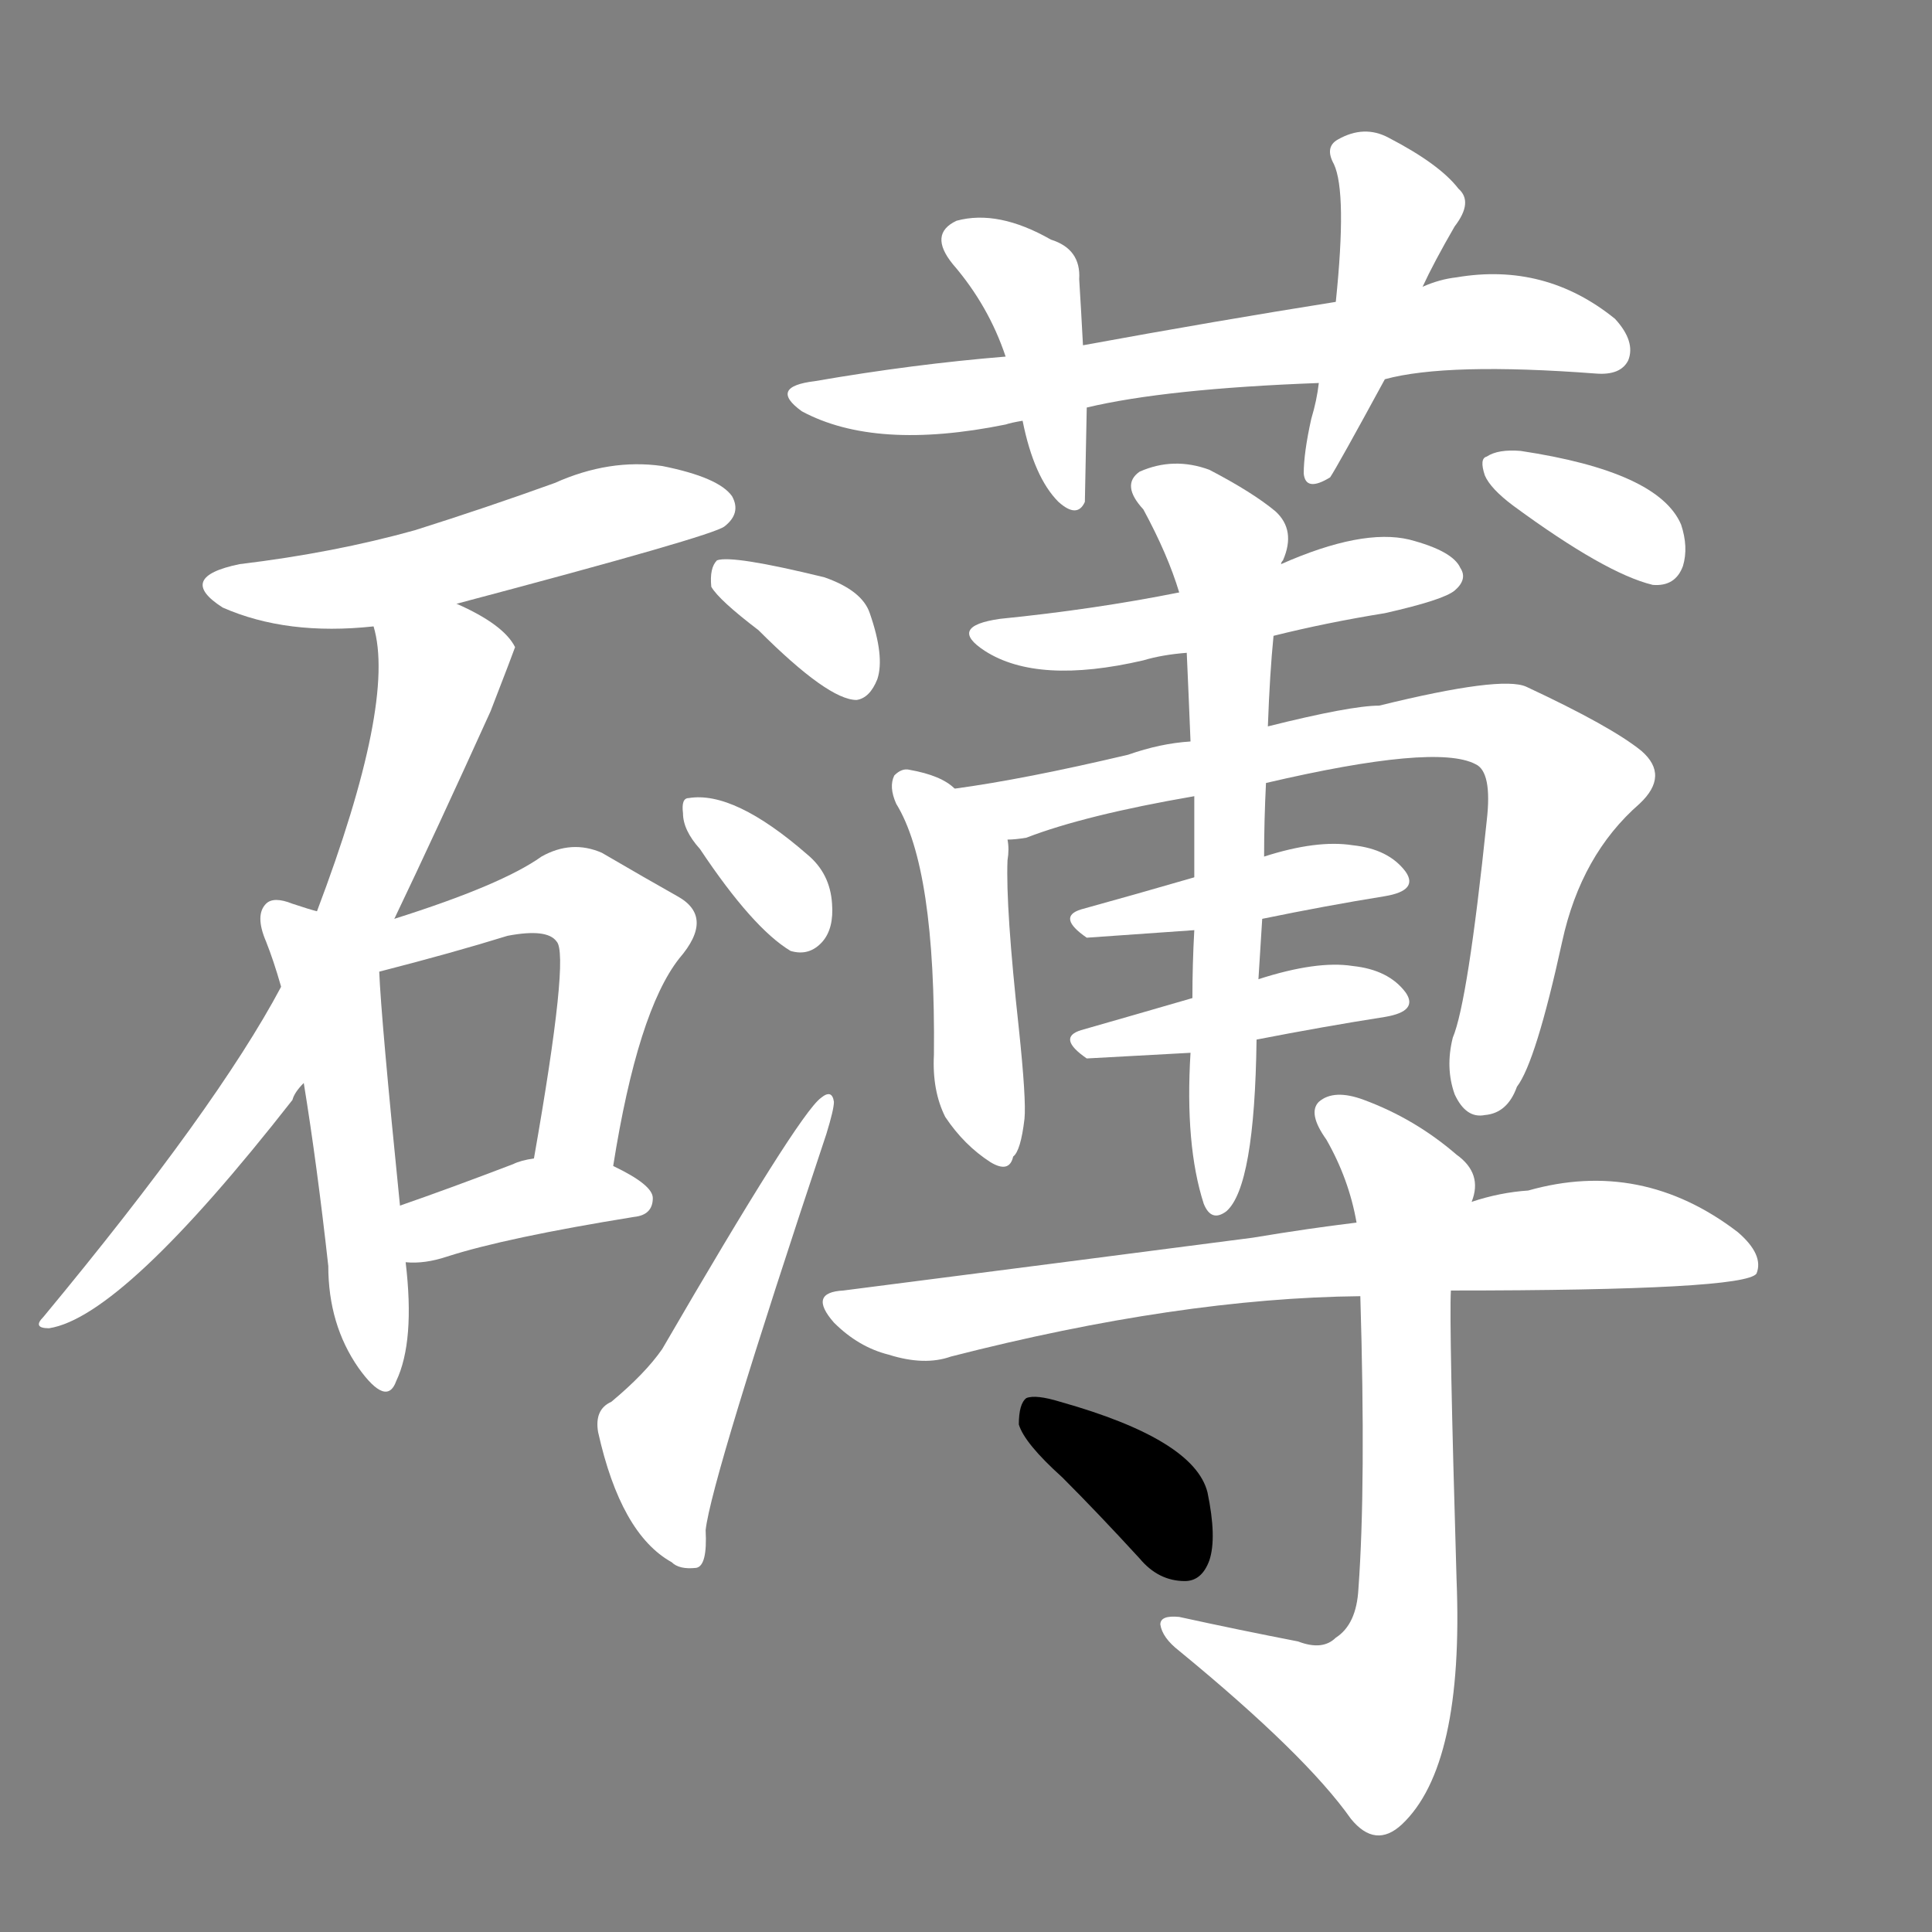 <svg version="1.1" viewBox="0 0 1024 1024" xmlns="http://www.w3.org/2000/svg">
  <rect x="0" y="0" width="1024" height="1024" fill="#808080" stroke="none"/>
  <g transform="scale(1, -1) translate(0, -900)">
    <style type="text/css">
        .stroke1 {fill: #FFFFFF;}
        .stroke2 {fill: #FFFFFF;}
        .stroke3 {fill: #FFFFFF;}
        .stroke4 {fill: #FFFFFF;}
        .stroke5 {fill: #FFFFFF;}
        .stroke6 {fill: #FFFFFF;}
        .stroke7 {fill: #FFFFFF;}
        .stroke8 {fill: #FFFFFF;}
        .stroke9 {fill: #FFFFFF;}
        .stroke10 {fill: #FFFFFF;}
        .stroke11 {fill: #FFFFFF;}
        .stroke12 {fill: #FFFFFF;}
        .stroke13 {fill: #FFFFFF;}
        .stroke14 {fill: #FFFFFF;}
        .stroke15 {fill: #FFFFFF;}
        .stroke16 {fill: #FFFFFF;}
        .stroke17 {fill: #FFFFFF;}
        .stroke18 {fill: #FFFFFF;}
        .stroke19 {fill: #FFFFFF;}
        .stroke20 {fill: #FFFFFF;}
        text {
            font-family: Helvetica;
            font-size: 50px;
            fill: #FFFFFF;}
            paint-order: stroke;
            stroke: #000000;
            stroke-width: 4px;
            stroke-linecap: butt;
            stroke-linejoin: miter;
            font-weight: 800;
        }
    </style>

    <path d="M 242 580 Q 378 616 384 621 Q 393 628 388 637 Q 381 647 351 653 Q 323 657 294 644 Q 258 631 220 619 Q 177 607 127 601 Q 93 594 118 578 Q 152 563 198 568 L 242 580 Z" class="stroke1"/>
    <path d="M 209 413 Q 231 459 260 523 Q 272 554 273 557 Q 267 569 242 580 C 215 593 193 598 198 568 Q 210 528 168 417 L 149 377 Q 115 313 23 202 Q 17 196 26 196 Q 65 202 155 317 Q 156 321 161 326 L 209 413 Z" class="stroke2"/>
    <path d="M 168 417 Q 164 418 155 421 Q 145 425 141 421 Q 135 415 141 401 Q 145 391 149 377 L 161 326 Q 168 283 174 229 Q 174 198 190 175 Q 205 154 210 168 Q 220 189 215 231 L 212 261 Q 202 360 201 385 L 168 417 Z" class="stroke3"/>
    <path d="M 325 282 Q 338 364 360 392 Q 379 414 359 425 Q 343 434 319 448 Q 303 455 287 446 Q 266 431 209 413 C 174 402 172 377 201 385 Q 240 395 269 404 Q 290 408 295 401 Q 302 394 283 286 C 278 256 320 252 325 282 Z" class="stroke4"/>
    <path d="M 215 231 Q 225 230 237 234 Q 268 244 336 255 Q 346 256 346 265 Q 346 272 325 282 L 283 286 Q 276 285 272 283 Q 238 270 212 261 C 184 251 185 232 215 231 Z" class="stroke5"/>
    <path d="M 734 699 Q 767 708 846 702 Q 859 701 863 709 Q 867 719 856 731 Q 819 761 772 753 Q 763 752 754 748 L 708 740 Q 645 730 574 717 L 533 711 Q 484 707 432 698 Q 407 695 425 682 Q 464 661 533 675 Q 536 676 542 677 L 576 684 Q 618 694 699 697 L 734 699 Z" class="stroke6"/>
    <path d="M 574 717 Q 573 736 572 752 Q 573 768 557 773 Q 529 789 507 783 Q 492 776 505 760 Q 524 738 533 711 L 542 677 Q 548 647 561 634 Q 571 625 575 634 Q 575 637 576 684 L 574 717 Z" class="stroke7"/>
    <path d="M 754 748 Q 760 761 771 780 Q 781 793 773 800 Q 763 813 736 827 Q 723 834 709 826 Q 702 822 707 813 Q 714 798 708 740 L 699 697 Q 698 688 695 678 Q 691 660 691 649 Q 692 639 705 647 Q 709 653 734 699 L 754 748 Z" class="stroke8"/>
    <path d="M 402 566 Q 439 529 454 529 Q 461 530 465 540 Q 469 552 461 575 Q 457 587 437 594 Q 388 606 380 603 Q 376 599 377 589 Q 381 582 402 566 Z" class="stroke9"/>
    <path d="M 371 450 Q 399 408 419 396 Q 429 393 436 401 Q 442 408 441 421 Q 440 437 428 447 Q 389 481 365 477 Q 361 477 362 469 Q 362 460 371 450 Z" class="stroke10"/>
    <path d="M 324 157 Q 315 153 317 141 Q 329 87 356 72 Q 360 68 369 69 Q 375 70 374 89 Q 377 116 438 299 Q 442 312 442 316 Q 441 323 435 318 Q 423 309 351 185 Q 342 172 324 157 Z" class="stroke11"/>
    <path d="M 675 563 Q 703 570 734 575 Q 765 582 771 587 Q 778 593 774 599 Q 770 608 747 614 Q 722 620 679 601 L 625 586 Q 580 577 530 572 Q 502 568 522 555 Q 550 537 606 550 Q 616 553 629 554 L 675 563 Z" class="stroke12"/>
    <path d="M 506 482 Q 499 489 482 492 Q 478 493 474 489 Q 471 483 475 474 Q 496 440 495 341 Q 494 322 501 308 Q 511 293 525 284 Q 535 278 537 287 Q 541 290 543 307 Q 544 317 540 355 Q 533 419 534 444 Q 535 450 534 455 C 534 462 530 464 506 482 Z" class="stroke13"/>
    <path d="M 671 485 Q 761 506 782 495 Q 791 491 788 465 Q 778 369 770 350 Q 766 334 771 320 Q 777 307 787 309 Q 799 310 804 324 Q 814 337 828 401 Q 838 447 869 474 Q 885 489 870 502 Q 854 515 809 536 Q 796 542 731 526 Q 716 526 672 515 L 631 507 Q 615 506 598 500 Q 543 487 506 482 C 476 478 505 449 534 455 Q 538 455 544 456 Q 575 468 633 478 L 671 485 Z" class="stroke14"/>
    <path d="M 669 413 Q 703 420 734 425 Q 752 428 745 438 Q 736 450 717 452 Q 698 455 670 446 L 633 435 Q 602 426 573 418 Q 560 414 576 403 L 633 407 L 669 413 Z" class="stroke15"/>
    <path d="M 666 349 Q 702 356 734 361 Q 752 364 745 374 Q 736 386 717 388 Q 698 391 667 381 L 632 371 Q 601 362 573 354 Q 560 350 576 339 Q 577 339 631 342 L 666 349 Z" class="stroke16"/>
    <path d="M 631 342 Q 628 293 638 262 Q 642 252 650 258 Q 665 271 666 349 L 667 381 Q 668 397 669 413 L 670 446 Q 670 465 671 485 L 672 515 Q 673 543 675 563 L 679 601 Q 679 602 680 603 Q 687 619 676 629 Q 664 639 641 651 Q 622 658 604 650 Q 594 643 606 630 Q 619 606 625 586 L 629 554 Q 630 532 631 507 L 633 478 Q 633 459 633 435 L 633 407 Q 632 389 632 371 L 631 342 Z" class="stroke17"/>
    <path d="M 802 632 Q 851 596 876 590 Q 888 589 892 600 Q 895 610 891 622 Q 879 650 806 661 Q 794 662 788 658 Q 784 657 787 648 Q 790 641 802 632 Z" class="stroke18"/>
    <path d="M 769 216 Q 925 216 931 225 Q 935 235 921 247 Q 870 286 810 269 Q 795 268 780 263 L 719 252 Q 694 249 664 244 Q 564 231 447 216 Q 428 215 442 199 Q 455 186 471 182 Q 490 176 504 181 Q 625 212 721 213 L 769 216 Z" class="stroke19"/>
    <path d="M 688 30 Q 657 36 625 43 Q 615 44 615 39 Q 616 32 625 25 Q 692 -30 716 -64 Q 729 -80 743 -67 Q 776 -36 772 63 Q 768 199 769 216 L 780 263 Q 786 278 772 288 Q 750 307 723 317 Q 707 323 699 316 Q 693 310 703 296 Q 715 275 719 252 L 721 213 Q 724 113 720 58 Q 719 39 708 32 Q 701 25 688 30 Z" class="stroke20"/>
    <path d="M 563 117 Q 582 98 604 74 Q 614 62 628 62 Q 637 62 641 73 Q 645 85 640 109 Q 633 137 562 157 Q 549 161 544 159 Q 540 156 540 145 Q 543 135 563 117 Z" class="stroke21"/>
</g></svg>